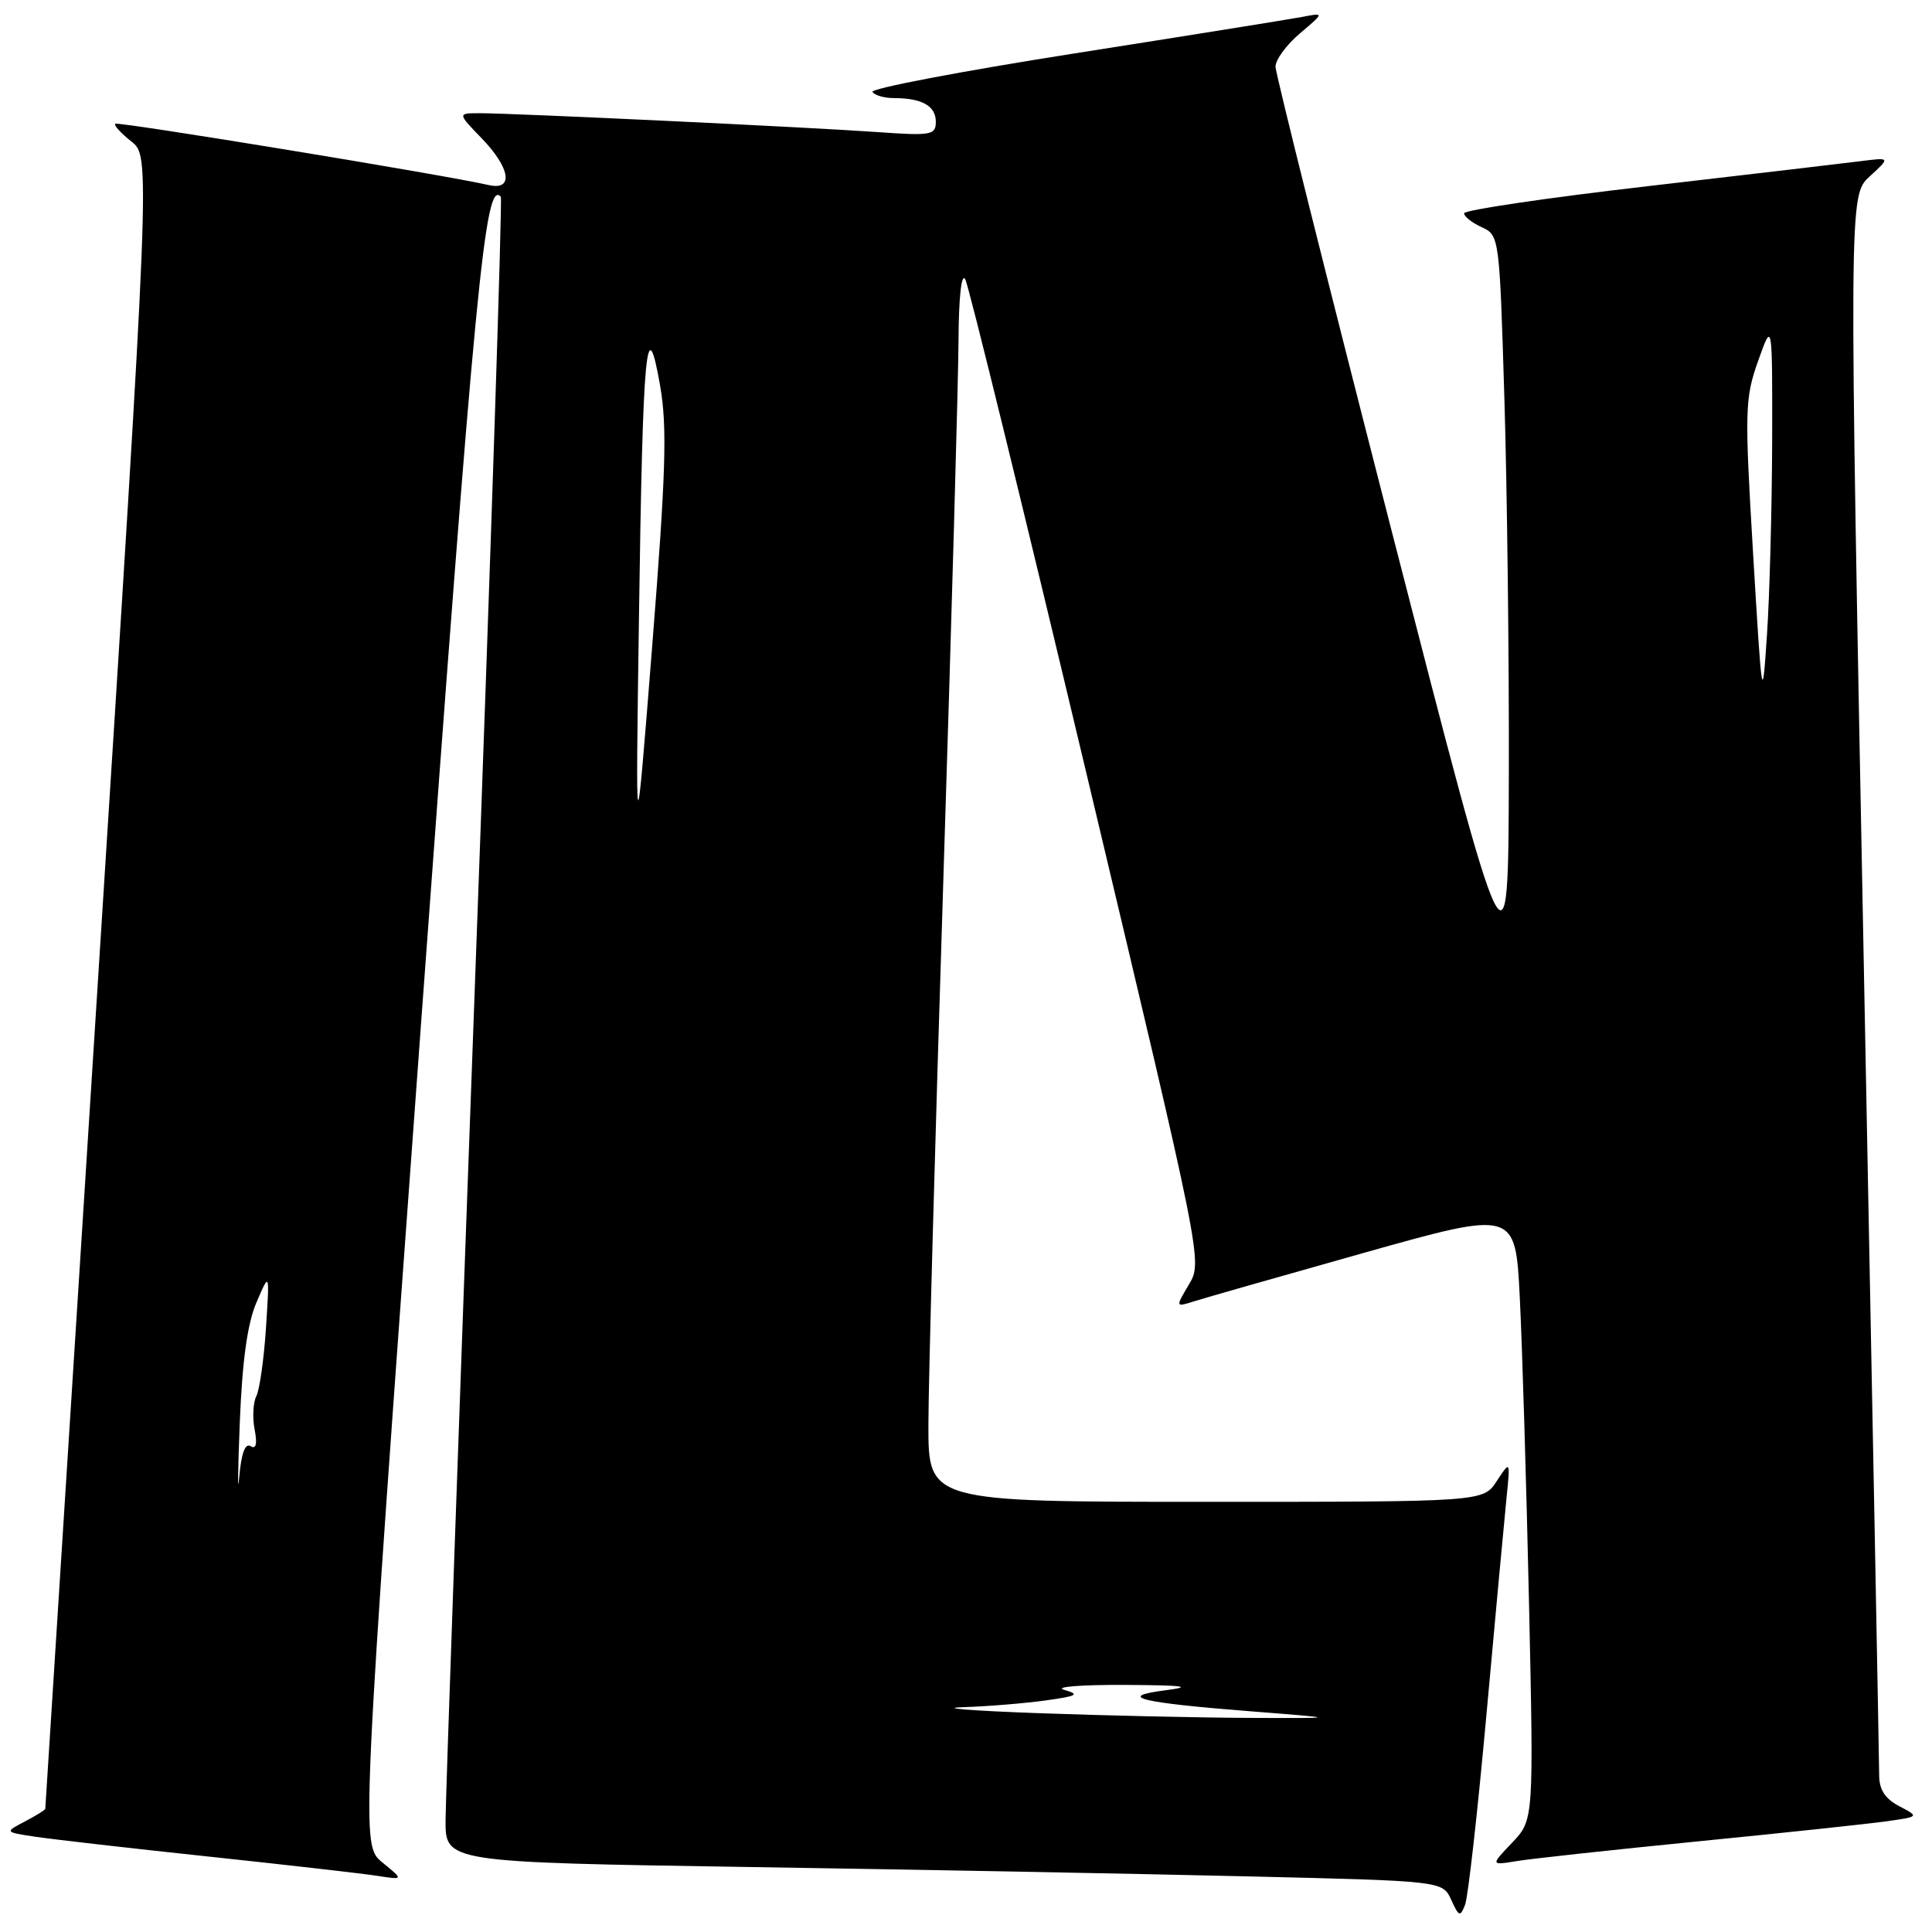 <?xml version="1.0" encoding="UTF-8" standalone="no"?>
<!DOCTYPE svg PUBLIC "-//W3C//DTD SVG 1.1//EN" "http://www.w3.org/Graphics/SVG/1.1/DTD/svg11.dtd" >
<svg xmlns="http://www.w3.org/2000/svg" xmlns:xlink="http://www.w3.org/1999/xlink" version="1.1" viewBox="0 0 256 256">
 <g >
 <path fill="currentColor"
d=" M 196.98 227.00 C 198.15 214.07 199.34 201.25 199.62 198.50 C 200.13 193.50 200.13 193.50 198.33 196.25 C 196.54 199.00 196.54 199.00 159.77 199.00 C 123.00 199.00 123.00 199.00 123.02 188.75 C 123.02 183.11 123.92 150.60 125.00 116.50 C 126.08 82.40 126.99 50.23 127.01 45.00 C 127.04 39.35 127.40 36.11 127.90 37.00 C 128.36 37.83 135.62 67.45 144.04 102.82 C 159.34 167.13 159.35 167.15 157.55 170.18 C 155.76 173.21 155.76 173.21 158.13 172.46 C 159.43 172.04 169.57 169.15 180.65 166.03 C 200.80 160.36 200.80 160.36 201.38 171.93 C 201.70 178.29 202.25 196.47 202.60 212.32 C 203.23 241.15 203.23 241.15 200.37 244.16 C 197.50 247.17 197.50 247.17 201.00 246.60 C 202.93 246.28 213.72 245.11 225.00 243.99 C 236.28 242.87 247.48 241.68 249.91 241.34 C 254.32 240.72 254.32 240.72 251.66 239.33 C 249.78 238.34 249.00 237.14 249.00 235.22 C 249.00 233.72 248.09 186.02 246.99 129.21 C 244.99 25.91 244.99 25.91 247.74 23.38 C 250.50 20.85 250.50 20.85 246.50 21.36 C 244.30 21.64 231.59 23.13 218.25 24.68 C 204.91 26.22 194.00 27.84 194.00 28.26 C 194.00 28.69 195.05 29.52 196.34 30.11 C 198.67 31.17 198.69 31.38 199.34 52.84 C 199.70 64.75 199.97 87.10 199.93 102.50 C 199.86 130.50 199.86 130.50 184.44 70.50 C 175.96 37.50 169.02 9.75 169.01 8.84 C 169.00 7.93 170.46 5.94 172.25 4.42 C 175.50 1.67 175.50 1.67 172.50 2.25 C 170.85 2.56 157.26 4.74 142.30 7.09 C 127.35 9.44 115.34 11.73 115.61 12.18 C 115.89 12.63 117.18 13.00 118.48 13.00 C 122.16 13.00 124.00 14.04 124.00 16.13 C 124.00 17.90 123.41 18.01 116.25 17.50 C 107.24 16.86 68.00 15.00 63.60 15.00 C 60.61 15.00 60.61 15.00 63.80 18.30 C 67.64 22.26 68.10 25.29 64.75 24.52 C 59.05 23.20 15.60 16.07 15.27 16.40 C 15.06 16.60 16.03 17.66 17.41 18.75 C 19.93 20.74 19.93 20.74 12.97 130.08 C 9.14 190.23 6.00 239.55 6.00 239.68 C 6.00 239.82 4.79 240.57 3.31 241.35 C 0.61 242.76 0.61 242.76 4.56 243.36 C 6.73 243.69 17.05 244.88 27.50 245.99 C 37.95 247.10 48.08 248.26 50.00 248.56 C 53.50 249.10 53.50 249.10 50.66 246.78 C 47.83 244.45 47.83 244.45 55.75 136.19 C 63.04 36.68 64.28 23.77 66.36 26.07 C 66.58 26.31 65.03 73.53 62.91 131.00 C 60.80 188.47 59.06 238.03 59.04 241.13 C 59.00 246.76 59.00 246.76 99.25 247.39 C 121.39 247.73 151.12 248.29 165.33 248.63 C 191.15 249.24 191.15 249.24 192.29 251.73 C 193.32 253.99 193.49 254.05 194.14 252.36 C 194.53 251.34 195.81 239.93 196.98 227.00 Z  M 137.50 227.00 C 128.70 226.68 124.25 226.33 127.61 226.21 C 130.97 226.10 135.92 225.69 138.61 225.31 C 142.76 224.73 143.12 224.52 141.00 223.91 C 139.62 223.52 143.22 223.23 149.00 223.26 C 156.82 223.30 158.22 223.48 154.50 223.96 C 147.76 224.82 150.97 225.61 166.00 226.78 C 177.50 227.68 177.50 227.68 165.50 227.63 C 158.90 227.60 146.30 227.32 137.50 227.00 Z  M 31.77 188.56 C 32.10 180.31 32.78 175.36 33.99 172.56 C 35.73 168.50 35.73 168.50 35.24 176.00 C 34.97 180.12 34.39 184.18 33.96 185.01 C 33.54 185.84 33.43 187.82 33.74 189.41 C 34.11 191.35 33.93 192.08 33.20 191.62 C 32.48 191.18 31.97 192.60 31.70 195.72 C 31.48 198.35 31.51 195.13 31.77 188.56 Z  M 84.67 81.50 C 85.17 46.05 85.66 40.77 87.47 51.11 C 88.42 56.57 88.24 62.55 86.42 85.61 C 84.21 113.50 84.21 113.50 84.67 81.50 Z  M 232.29 73.30 C 231.16 54.30 231.20 52.79 232.97 47.80 C 234.85 42.50 234.85 42.50 234.82 58.50 C 234.79 67.30 234.49 78.78 234.14 84.00 C 233.51 93.41 233.49 93.30 232.29 73.30 Z "/>
</g>
</svg>